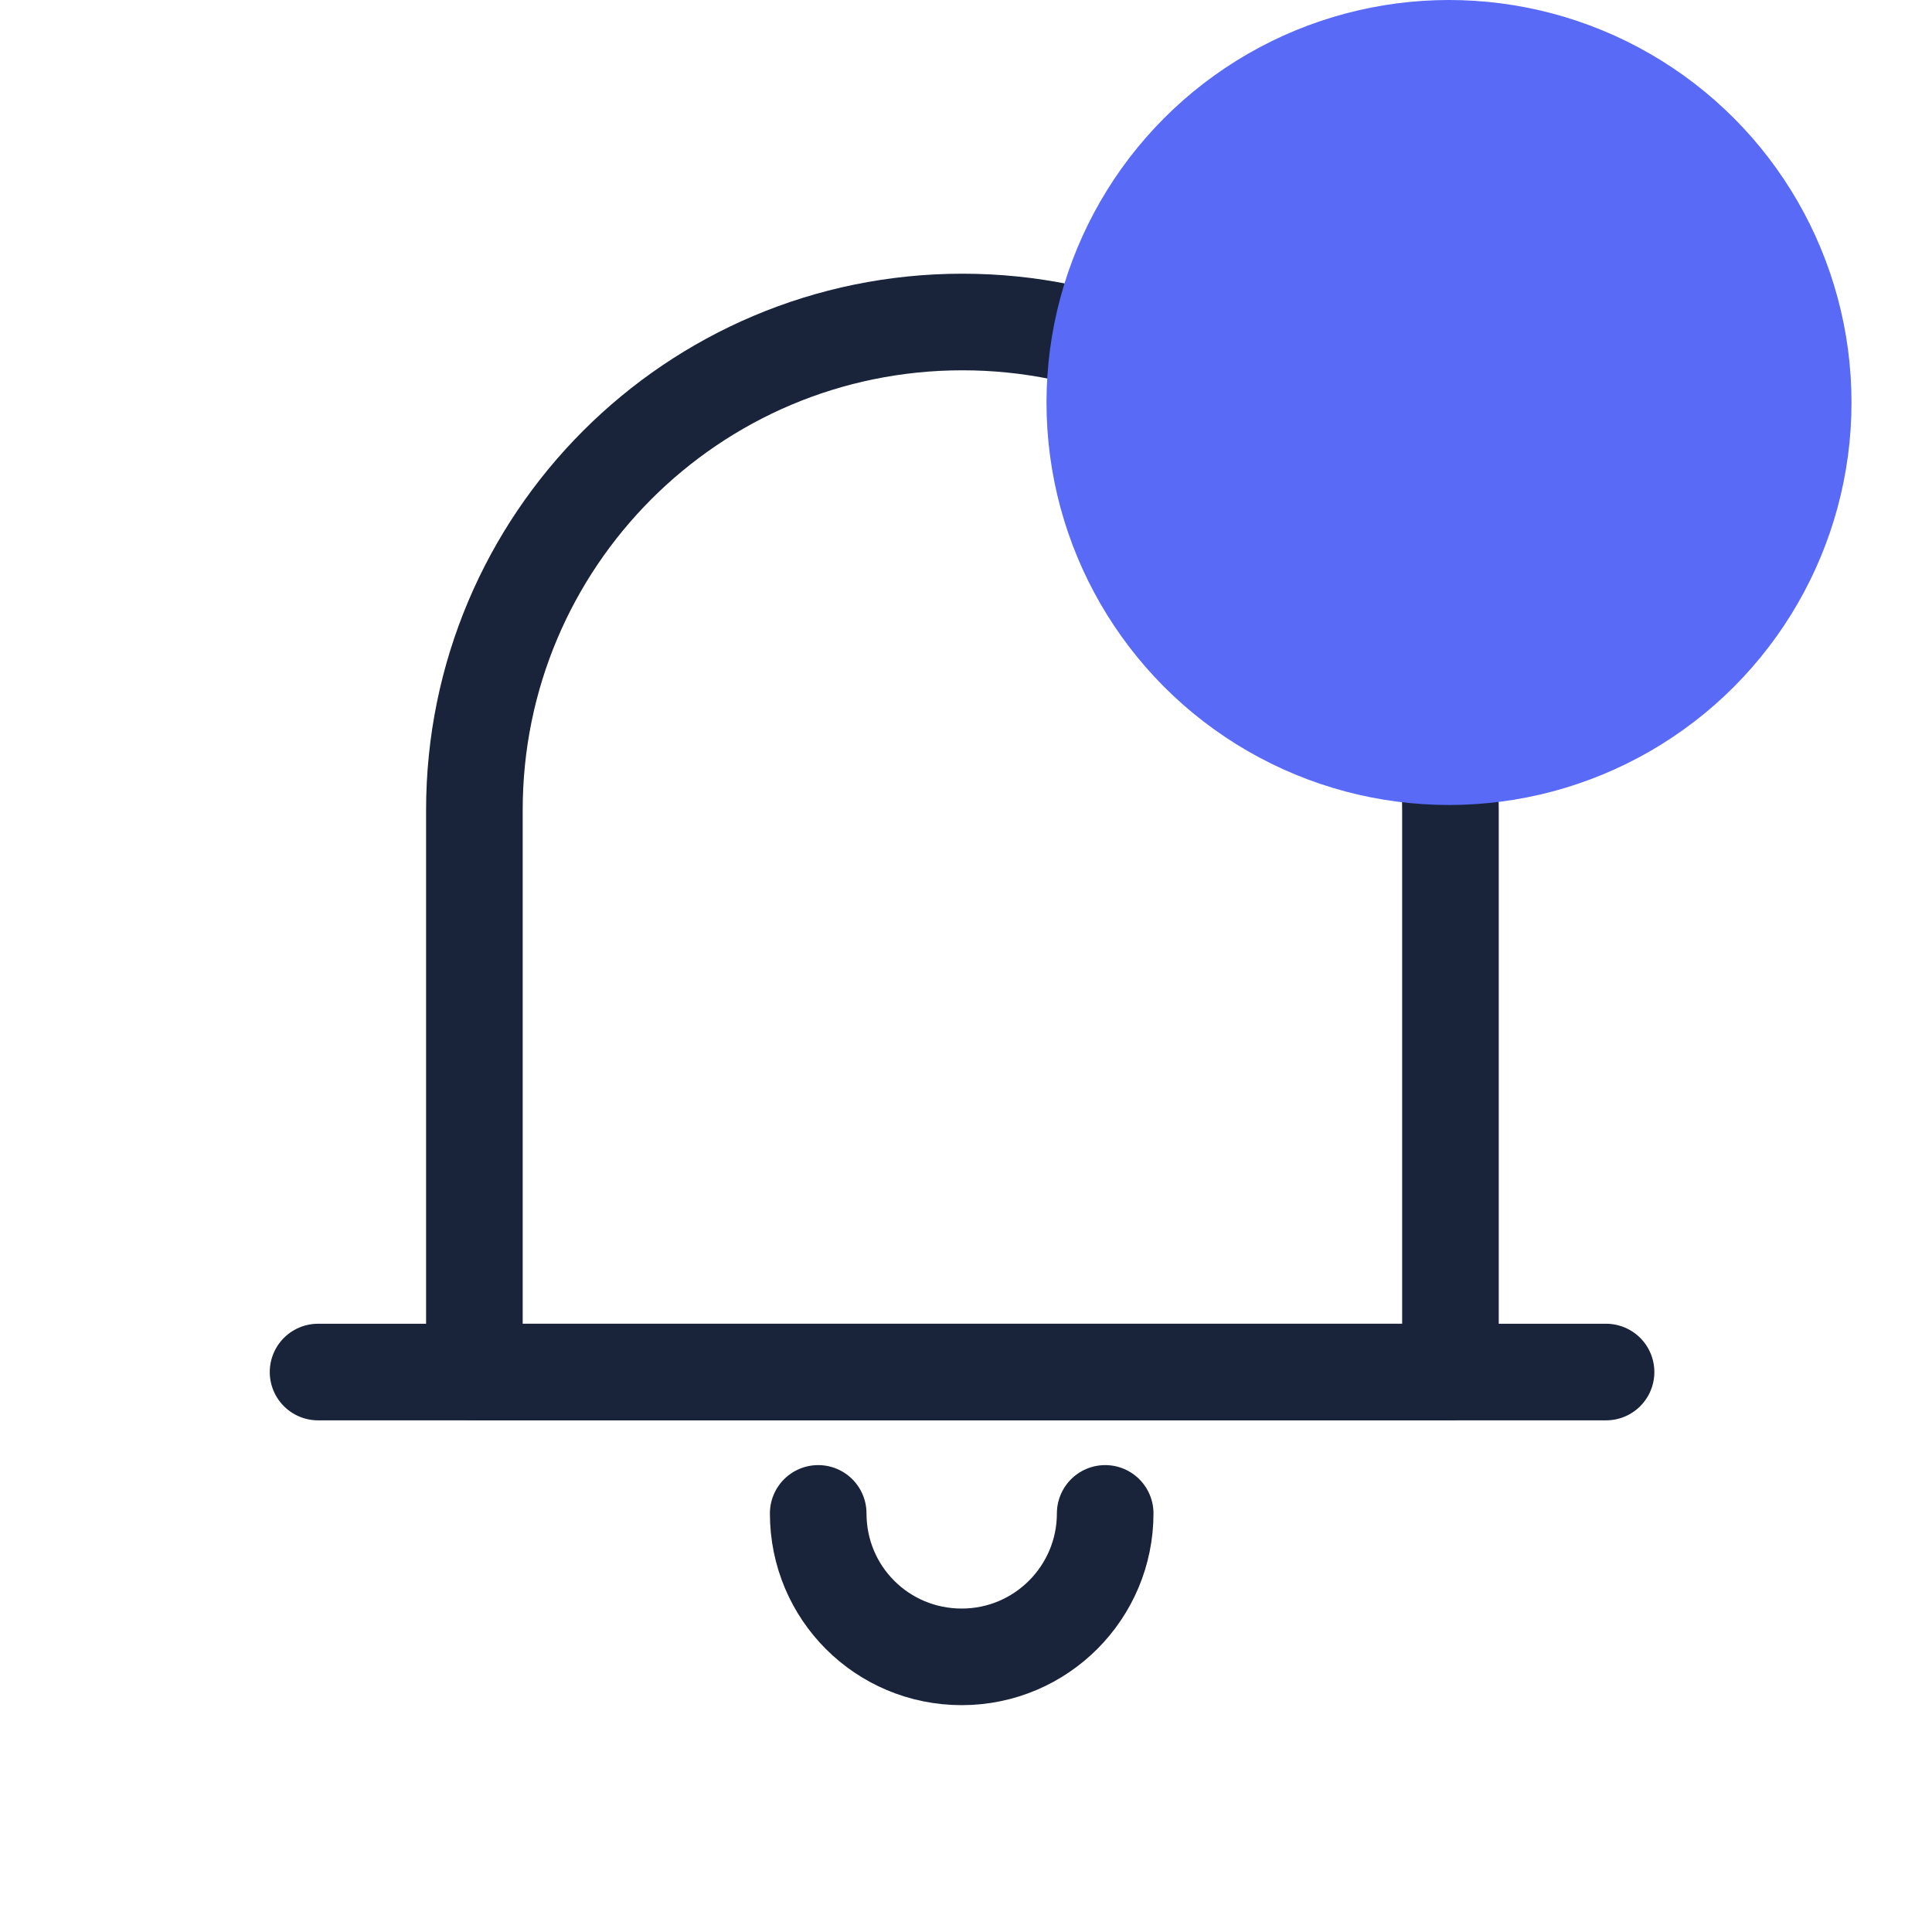 <svg width="24" height="24" viewBox="0 0 24 24" fill="none" xmlns="http://www.w3.org/2000/svg">
<path d="M18.009 17.044H5.893V10.063C5.893 6.718 8.602 4 11.956 4C15.3 4 18.018 6.709 18.018 10.063V17.044H18.009Z" stroke="#192339" stroke-width="1.2" stroke-miterlimit="10" stroke-linecap="round" stroke-linejoin="round"/>
<path d="M3.951 17.044H19.951" stroke="#192339" stroke-width="1.2" stroke-miterlimit="10" stroke-linecap="round" stroke-linejoin="round"/>
<path d="M13.729 18.8C13.729 19.779 12.935 20.582 11.947 20.582C10.958 20.582 10.164 19.788 10.164 18.8" stroke="#192339" stroke-width="1.2" stroke-miterlimit="10" stroke-linecap="round" stroke-linejoin="round"/>
<circle cx="18" cy="5" r="5" fill="#586AF6"/>
</svg>
